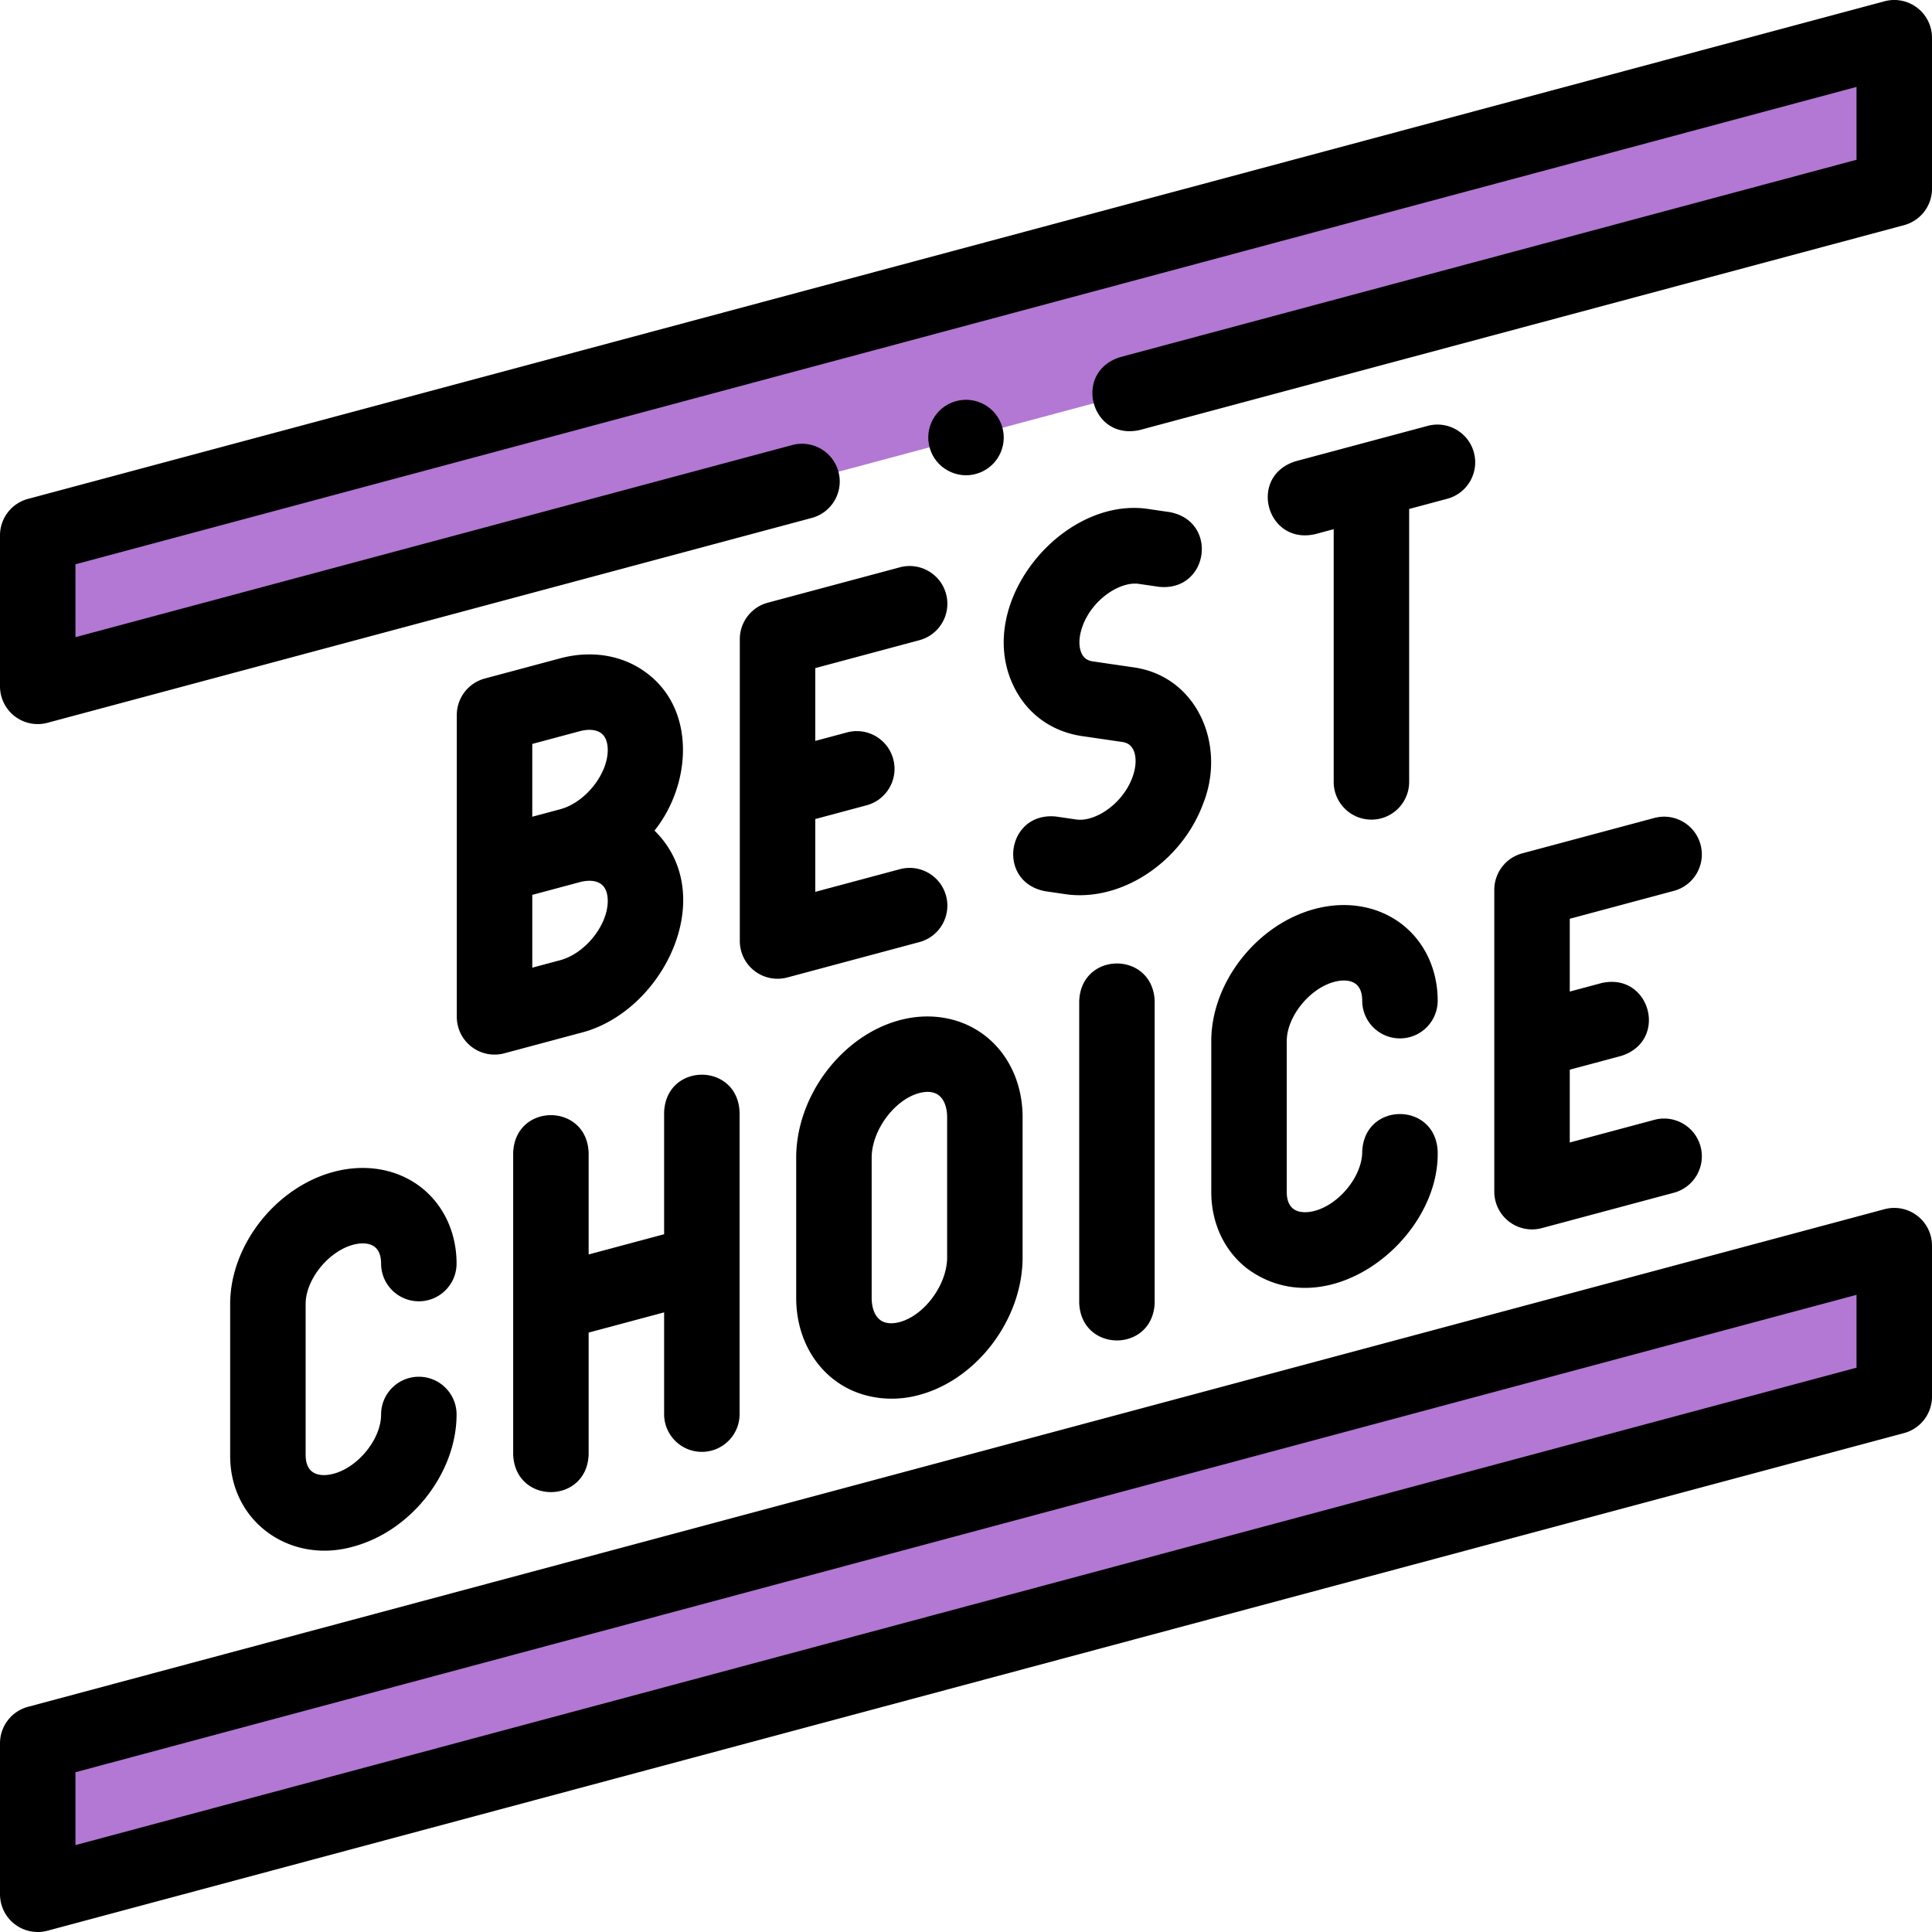 <svg xmlns="http://www.w3.org/2000/svg" width="512" height="512" viewBox="0 0 512.001 512.001"><g fill="#b278d3" fill-rule="evenodd" clip-rule="evenodd"><path d="M502.001 10 10 141.875v40.014L502.001 50.013zM502.001 330.112 10 461.988v40.013l492.001-131.876z"/></g><path d="M171.518 178.46c-6.246-4.792-14.645-6.251-23.047-4l-20 5.358a10 10 0 0 0-7.412 9.659v80.001a10.002 10.002 0 0 0 12.589 9.66l19.999-5.359c22.04-5.359 37.305-36.467 19.801-53.663 9.724-12.165 11.033-31.842-1.93-41.656m-17.871 15.318c2.345-.628 4.422-.429 5.694.549 1.419 1.088 1.717 3.011 1.717 4.433 0 6.452-6 13.935-12.588 15.7l-7.412 1.986V197.15zm-5.177 60.682-7.411 1.986v-19.297l.213-.054 12.375-3.316c2.347-.627 4.422-.428 5.696.549 1.418 1.088 1.716 3.011 1.716 4.433 0 6.45-6 13.933-12.589 15.699M238.471 150.344l-35 9.378a10 10 0 0 0-7.412 9.659v80a10.002 10.002 0 0 0 12.588 9.66l35-9.378c5.335-1.429 8.501-6.913 7.071-12.247-1.43-5.335-6.914-8.503-12.247-7.071l-22.412 6.005v-19.294l13.588-3.641c5.335-1.429 8.501-6.913 7.071-12.248s-6.913-8.503-12.247-7.071l-8.412 2.254v-19.295l27.588-7.392c5.335-1.429 8.501-6.913 7.071-12.247-1.43-5.336-6.914-8.501-12.247-7.072M301.777 154.729l5.316.778c13.202 1.391 15.945-17.34 2.895-19.789l-5.317-.778c-23.465-3.882-48.118 26.468-35.042 48.787 3.693 6.241 9.769 10.269 17.107 11.342l10.634 1.555c1.316.193 2.202.745 2.79 1.739 1.073 1.812 1.043 4.69-.078 7.699-2.688 7.211-10.066 11.817-14.857 11.112l-5.317-.777c-13.2-1.396-15.938 17.353-2.893 19.79l5.317.777q1.916.279 3.852.277c13.525 0 27.347-9.993 32.639-24.194 6.257-15.65-1.613-33.915-18.558-36.213l-10.634-1.555c-1.315-.192-2.201-.745-2.789-1.738-1.073-1.812-1.044-4.69.078-7.699 2.687-7.212 10.067-11.813 14.857-11.113M363.442 217.21c5.522 0 10-4.477 10-10v-72.327l10.088-2.703c5.335-1.429 8.501-6.913 7.071-12.248s-6.916-8.5-12.247-7.071l-35 9.378c-12.725 3.983-7.705 22.257 5.176 19.318l4.912-1.316v66.968c0 5.524 4.478 10.001 10 10.001M321.003 275.904v40c0 8.248 3.478 15.647 9.541 20.3 21.164 15.64 50.998-7.554 50.459-31.018-.526-13.26-19.472-13.266-20 0 0 6.451-6 13.934-12.588 15.7-2.344.629-4.422.429-5.696-.549-1.418-1.088-1.716-3.011-1.716-4.433v-40c0-6.451 6-13.934 12.589-15.7 2.345-.627 4.421-.428 5.694.549 1.419 1.088 1.717 3.011 1.717 4.433 0 5.523 4.478 10 10 10s10-4.477 10-10c0-8.248-3.478-15.647-9.541-20.3-6.247-4.793-14.646-6.252-23.048-4-15.37 4.119-27.411 19.501-27.411 35.018M260.962 274.402c-6.189-4.75-14.407-6.223-22.55-4.041C223.041 274.48 211 290.492 211 306.815v37.128c0 8.893 3.658 16.8 10.038 21.695 6.264 4.869 14.838 6.166 22.551 4.041C258.96 365.562 271 349.549 271 333.226v-37.129c0-8.893-3.658-16.801-10.038-21.695M251 333.226c0 7.203-6 15.37-12.589 17.135-1.497.401-3.614.625-5.198-.589-1.406-1.079-2.213-3.204-2.213-5.828v-37.128c0-7.203 6-15.371 12.588-17.136h.002c1.644-.444 3.7-.567 5.197.589 1.406 1.079 2.213 3.204 2.213 5.829zM286.002 265.283v80c.528 13.268 19.476 13.258 20 0v-80c-.529-13.268-19.476-13.258-20 0M443.592 236.089c5.335-1.429 8.501-6.913 7.071-12.248s-6.915-8.501-12.247-7.071l-34.999 9.378a10 10 0 0 0-7.412 9.659v80a10.002 10.002 0 0 0 12.588 9.66l34.999-9.378c5.335-1.429 8.501-6.913 7.071-12.248s-6.915-8.503-12.247-7.071l-22.411 6.005v-19.294l13.587-3.641c12.68-3.945 7.764-22.244-5.176-19.318l-8.411 2.254v-19.294zM185.999 384.758c5.522 0 10-4.477 10-10v-80c-.528-13.268-19.476-13.258-20 0v32.327l-20.001 5.359v-26.967c-.528-13.268-19.476-13.258-20 0v80c.528 13.268 19.476 13.258 20 0V353.15l20.001-5.359v26.968c0 5.522 4.478 9.999 10 9.999M93.584 329.873c2.35-.627 4.423-.428 5.696.549 1.418 1.088 1.716 3.011 1.716 4.433 0 5.523 4.478 10 10 10s10-4.477 10-10c0-8.248-3.478-15.647-9.541-20.3-6.246-4.792-14.643-6.25-23.048-4-15.37 4.119-27.411 19.501-27.411 35.018v40c-.139 17.777 15.983 29.007 32.588 24.3 15.371-4.119 27.412-19.5 27.412-35.018 0-5.523-4.478-10-10-10s-10 4.477-10 10c0 6.451-6 13.934-12.589 15.7-2.344.628-4.42.429-5.694-.549-1.419-1.088-1.717-3.012-1.717-4.433v-40c0-6.451 6-13.934 12.588-15.7M508.088 322.178a10 10 0 0 0-8.676-1.726L7.411 452.329A10 10 0 0 0 0 461.988v40.013a10 10 0 0 0 12.589 9.659L504.59 379.785a10 10 0 0 0 7.411-9.659v-40.014a10 10 0 0 0-3.913-7.934m-16.087 40.275L20 488.968V469.66l472.001-126.515zM508.088 2.066A10 10 0 0 0 499.412.34L7.411 132.216A10 10 0 0 0 0 141.876v40.013a10 10 0 0 0 12.589 9.659l202.538-54.288c5.335-1.43 8.5-6.914 7.07-12.248s-6.908-8.501-12.248-7.07L20 168.856v-19.308L492.001 23.033V42.34L296.88 94.64c-12.678 3.945-7.765 22.246 5.178 19.318L504.59 59.672a10 10 0 0 0 7.411-9.659V10a10 10 0 0 0-3.913-7.934"/><path d="M253.253 106.334c-5.311 1.517-8.386 7.052-6.868 12.362 1.5 5.356 7.196 8.388 12.362 6.868l.007-.002c5.311-1.517 8.382-7.051 6.864-12.361s-7.056-8.383-12.365-6.867"/></svg>